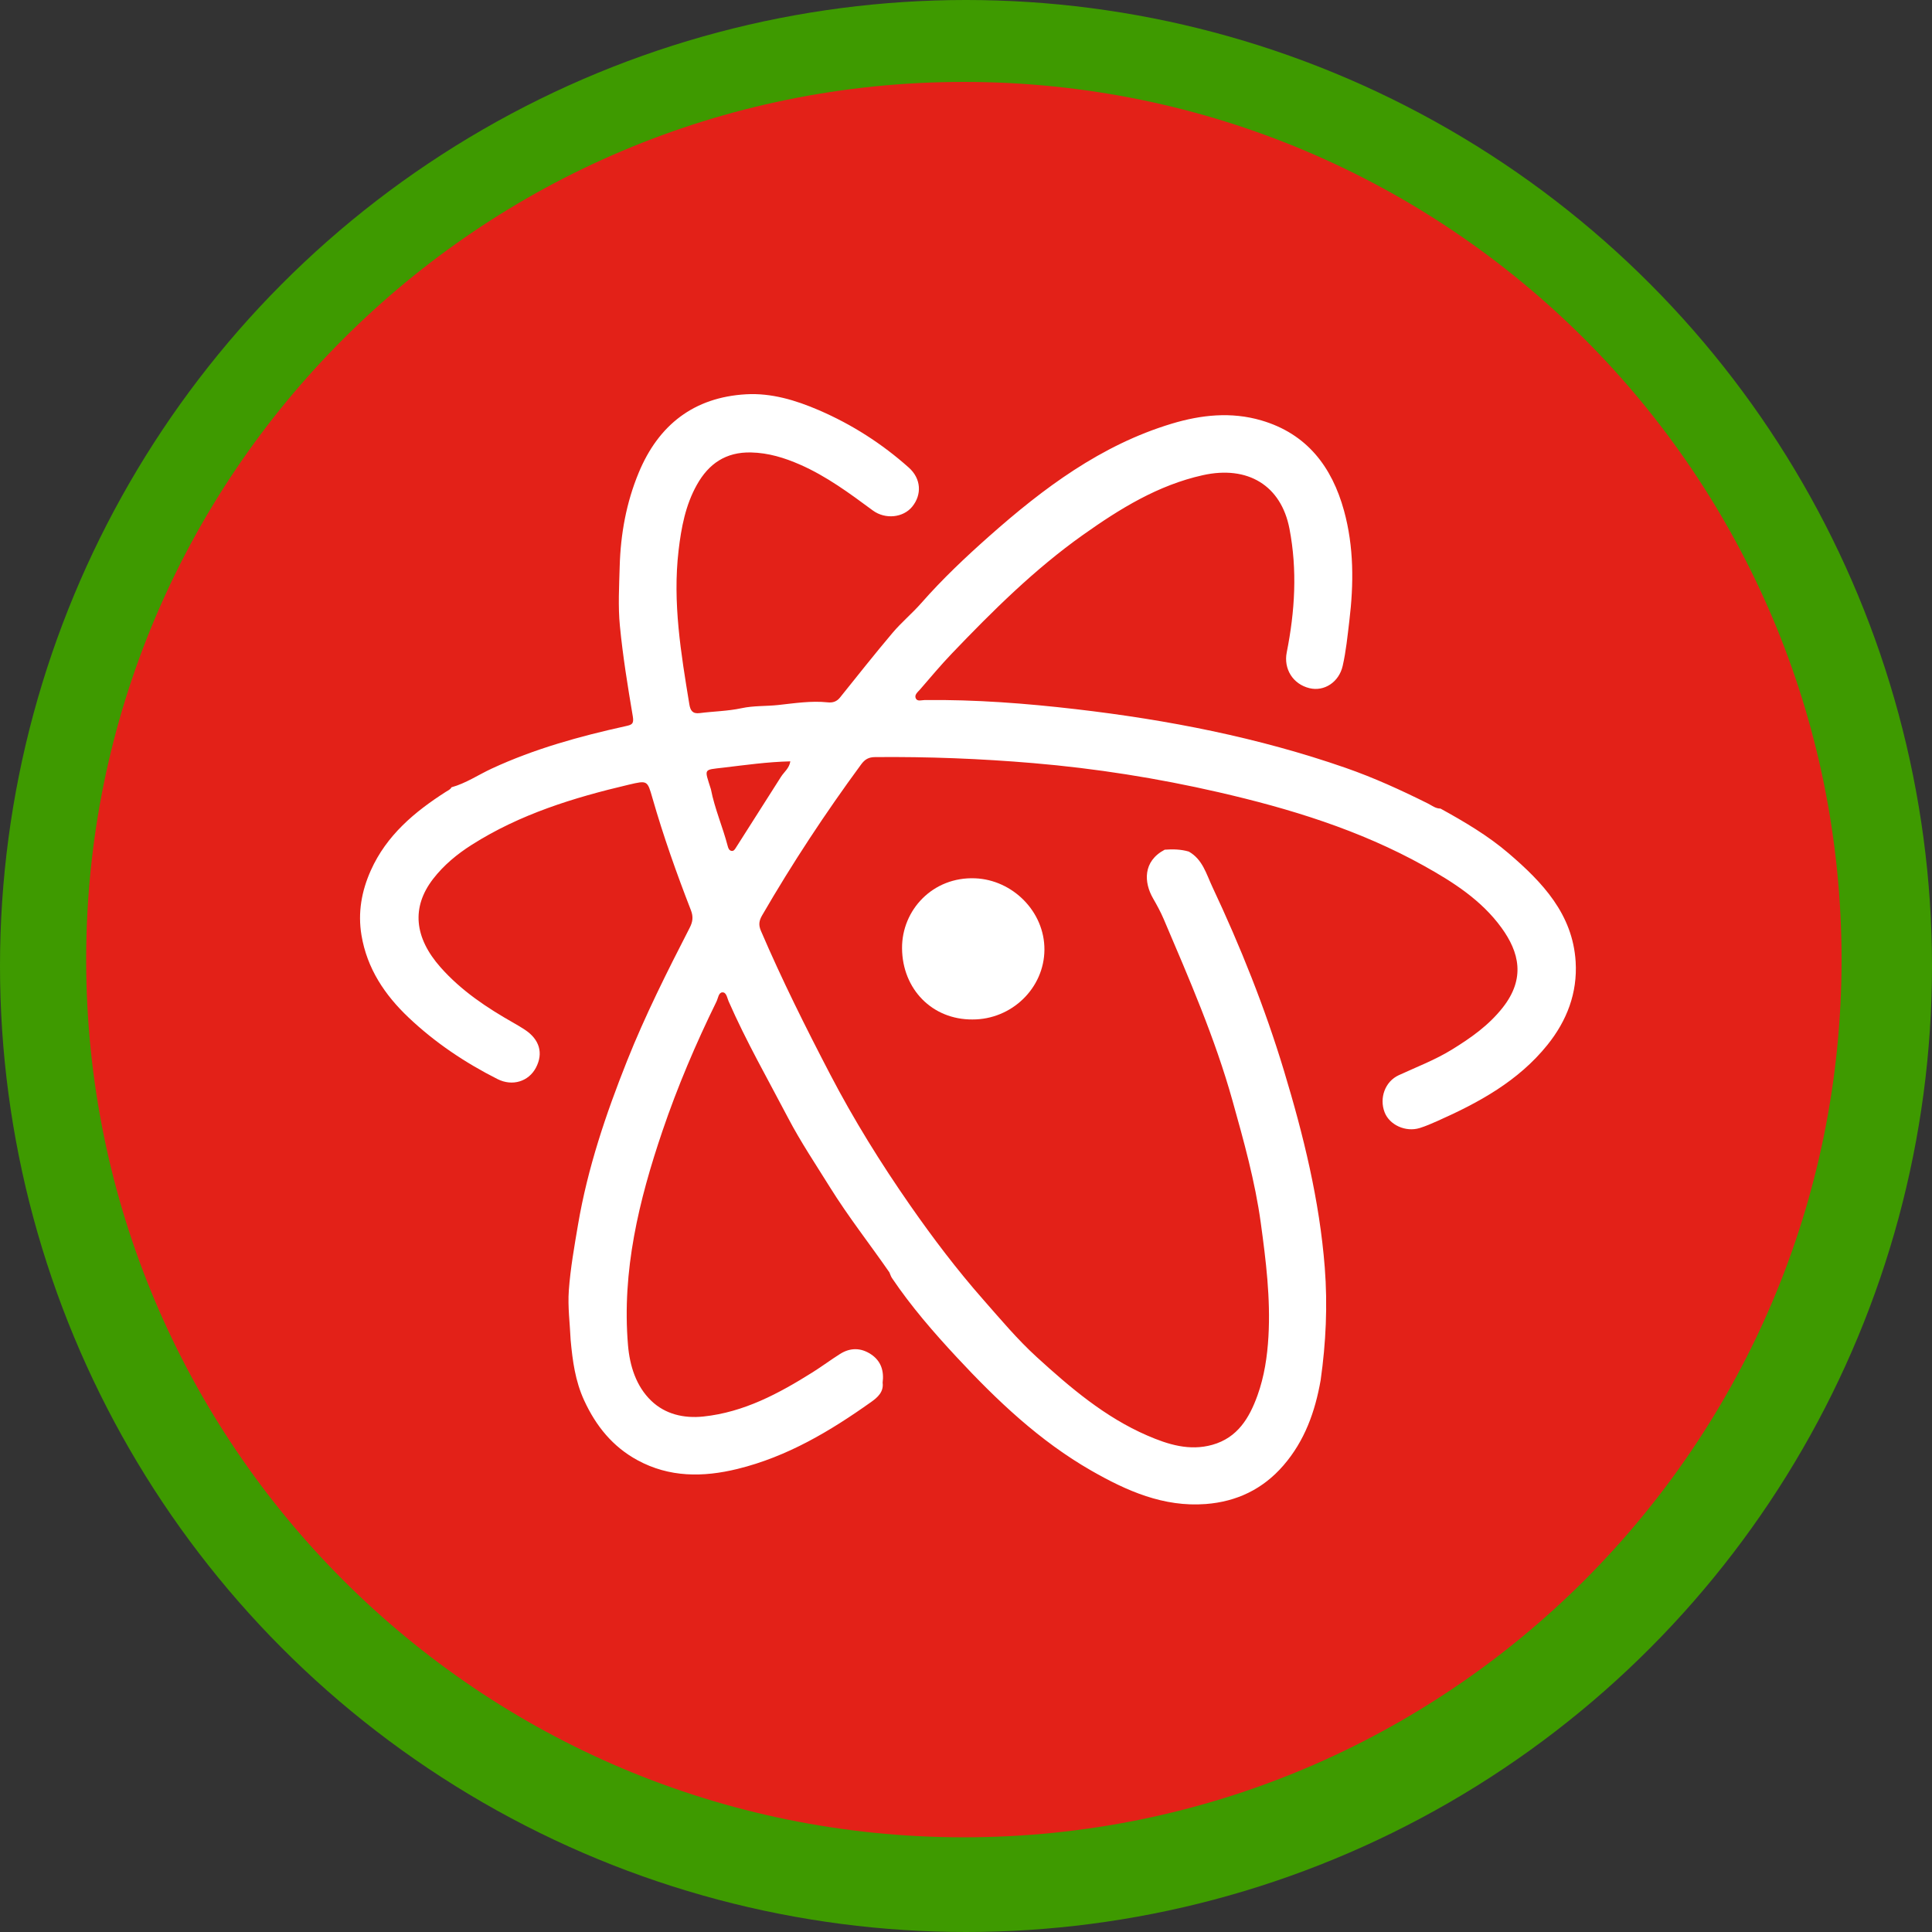<?xml version="1.0" encoding="utf-8"?>
<!-- Generator: Adobe Illustrator 16.0.0, SVG Export Plug-In . SVG Version: 6.00 Build 0)  -->
<!DOCTYPE svg PUBLIC "-//W3C//DTD SVG 1.1//EN" "http://www.w3.org/Graphics/SVG/1.1/DTD/svg11.dtd">
<svg version="1.1" id="Layer_1" xmlns="http://www.w3.org/2000/svg" xmlns:xlink="http://www.w3.org/1999/xlink" x="0px" y="0px"
	  viewBox="0 0 512 512" enable-background="new 0 0 512 512" xml:space="preserve">
<rect x="0" y="0" width="512" height="512" fill="#333333" stroke="none"/>
<g id="Outer_Circle">
	<circle fill="#3E9A00" cx="256" cy="256" r="256"/>
</g>
<g id="Inner_Circle">
	<path fill="#E32118" d="M488.035,254.309c0,128.453-104.146,232.599-232.602,232.599c-128.456,0-232.599-104.146-232.599-232.599
		c0-128.456,104.143-232.599,232.599-232.599C383.89,21.709,488.035,125.853,488.035,254.309z"/>
</g>
<g id="Inner_Logo">
	<g>
		<path fill="#FFFFFF" d="M257.715,270.169c-10.639,0.077-18.575-7.993-18.664-18.856c-0.082-10.125,8.139-19.026,19.396-18.551
			c9.911,0.417,18.399,8.823,18.337,18.934C276.718,261.865,268.112,270.204,257.715,270.169z"/>
		<path fill="#FFFFFF" d="M417.563,254.87c-0.772-12.634-8.819-21.071-17.74-28.714c-5.485-4.703-11.743-8.388-18.08-11.877
			c-1.297,0.013-2.27-0.814-3.334-1.345c-7.105-3.545-14.315-6.839-21.824-9.451c-23.188-8.066-47.132-12.718-71.439-15.543
			c-13.31-1.547-26.681-2.573-40.108-2.421c-0.798,0.01-1.913,0.438-2.332-0.416c-0.477-0.967,0.515-1.695,1.101-2.37
			c2.768-3.186,5.47-6.438,8.386-9.485c10.842-11.336,21.961-22.382,34.813-31.498c9.761-6.923,19.856-13.179,31.757-15.823
			c11.947-2.655,20.75,2.758,22.953,14.155c2.123,10.984,1.452,21.923-0.716,32.804c-0.863,4.337,1.595,8.415,6.035,9.489
			c3.896,0.943,7.803-1.593,8.788-5.896c0.9-3.921,1.28-7.929,1.766-11.927c1.188-9.846,1.225-19.63-1.408-29.211
			c-3.191-11.618-9.816-20.388-21.916-23.931c-7.979-2.338-15.946-1.484-23.742,0.867c-18.727,5.65-34.001,17.087-48.345,29.797
			c-6.287,5.57-12.438,11.378-18.013,17.73c-2.411,2.748-5.268,5.114-7.624,7.903c-4.76,5.627-9.326,11.415-13.944,17.159
			c-0.863,1.073-1.926,1.402-3.227,1.265c-4.413-0.466-8.809,0.236-13.146,0.705c-3.229,0.348-6.492,0.148-9.729,0.847
			c-3.617,0.78-7.39,0.823-11.078,1.297c-1.893,0.244-2.468-0.71-2.731-2.323c-2.219-13.501-4.468-26.996-2.855-40.767
			c0.709-6.056,1.823-12.003,4.842-17.398c3.123-5.59,7.656-8.736,14.361-8.587c4.635,0.104,8.864,1.418,12.998,3.229
			c7.017,3.077,13.125,7.604,19.247,12.125c3.358,2.481,8.096,1.916,10.459-0.975c2.598-3.171,2.413-7.417-0.896-10.368
			c-7.104-6.332-15.04-11.418-23.802-15.201c-6.186-2.67-12.644-4.607-19.334-4.224c-13.783,0.791-23.182,8.084-28.441,20.779
			c-3.296,7.949-4.8,16.281-5.04,24.839c-0.146,5.256-0.454,10.561,0.054,15.771c0.78,8.026,2.074,16.011,3.422,23.968
			c0.354,2.082-0.325,2.242-1.972,2.605c-12.14,2.683-24.088,5.98-35.426,11.237c-3.554,1.648-6.83,3.896-10.656,4.953
			c-0.319,0.615-0.919,0.833-1.474,1.187c-8.325,5.321-15.736,11.54-19.902,20.837c-2.456,5.484-3.477,11.196-2.477,17.173
			c1.476,8.818,6.136,15.803,12.518,21.846c7.018,6.642,14.946,11.946,23.53,16.281c3.984,2.012,8.265,0.615,10.178-3.006
			c2.034-3.85,0.969-7.52-2.953-10.09c-0.938-0.615-1.9-1.193-2.879-1.747c-7.14-4.039-13.918-8.545-19.417-14.75
			c-7.013-7.912-7.769-15.95-2.016-23.423c2.831-3.677,6.391-6.611,10.303-9.093c12.78-8.11,26.995-12.485,41.572-15.909
			c4.978-1.169,4.925-1.153,6.286,3.588c2.887,10.06,6.387,19.916,10.177,29.663c0.694,1.788,0.488,3.103-0.341,4.716
			c-5.935,11.563-11.774,23.154-16.591,35.266c-5.604,14.088-10.432,28.369-12.975,43.344c-0.98,5.783-2.014,11.588-2.44,17.425
			c-0.32,4.364,0.29,8.798,0.482,13.198c0.506,5.474,1.21,10.819,3.577,15.967c3.133,6.81,7.563,12.271,14.117,15.842
			c8.456,4.605,17.401,4.557,26.513,2.326c13.188-3.23,24.592-10.032,35.496-17.791c1.627-1.158,3.296-2.616,2.976-5.069
			c0.397-3.09-0.396-5.733-3.079-7.519c-2.684-1.78-5.496-1.805-8.219-0.084c-2.459,1.555-4.796,3.304-7.259,4.852
			c-8.951,5.617-18.168,10.581-28.945,11.719c-5.223,0.551-10.134-0.635-13.815-4.17c-4.029-3.869-5.705-9.289-6.165-14.767
			c-1.645-19.616,2.871-38.287,9.111-56.672c4-11.783,8.863-23.196,14.339-34.36c0.443-0.906,0.548-2.396,1.565-2.438
			c1.09-0.043,1.249,1.459,1.646,2.363c4.657,10.625,10.416,20.688,15.783,30.945c3.31,6.325,7.305,12.27,11.074,18.337
			c4.858,7.813,10.538,15.025,15.762,22.567c0.222,0.501,0.373,1.049,0.675,1.496c5.063,7.507,11.001,14.352,17.131,20.945
			c10.655,11.463,21.991,22.252,35.719,30.109c9.38,5.369,19.143,9.693,30.312,8.837c8.172-0.626,15.119-3.923,20.57-10.218
			c5.651-6.521,8.409-14.264,9.871-22.592c1.41-9.918,1.87-19.887,1.095-29.866c-1.39-17.82-5.655-35.089-10.804-52.122
			c-5.052-16.727-11.544-32.932-18.979-48.743c-1.603-3.401-2.589-7.315-6.266-9.372c-2.093-0.604-4.229-0.662-6.369-0.493
			c-5.855,3.088-5.509,8.714-3.091,12.9c1.029,1.782,2.021,3.604,2.827,5.494c6.725,15.788,13.585,31.518,18.225,48.106
			c2.99,10.697,5.981,21.336,7.501,32.416c1.371,10.016,2.607,19.975,2.03,30.08c-0.304,5.311-1.093,10.583-2.897,15.604
			c-2.149,5.977-5.27,11.221-11.944,13.104c-6.099,1.72-11.806-0.085-17.271-2.454c-11.202-4.85-20.384-12.669-29.287-20.789
			c-5.116-4.664-9.563-9.979-14.135-15.173c-7.01-7.961-13.4-16.394-19.451-25.086c-7.753-11.137-14.898-22.636-21.179-34.694
			c-6.499-12.48-12.777-25.052-18.327-37.987c-0.685-1.59-0.512-2.695,0.316-4.126c8.008-13.818,16.774-27.128,26.234-39.992
			c0.996-1.354,1.992-1.928,3.69-1.943c13.994-0.129,27.951,0.41,41.903,1.595c16.549,1.405,32.91,3.992,49.065,7.699
			c18.916,4.341,37.432,10.013,54.512,19.526c7.734,4.308,15.205,9.077,20.52,16.39c4.707,6.476,6.42,13.442,0.35,21.155
			c-3.74,4.751-8.45,8.045-13.453,11.133c-4.478,2.762-9.378,4.619-14.127,6.811c-3.627,1.673-5.18,6.053-3.737,9.812
			c1.292,3.367,5.583,5.337,9.319,4.177c1.604-0.5,3.162-1.182,4.704-1.867c10.977-4.879,21.406-10.568,29.122-20.152
			C415.25,270.491,418.068,263.124,417.563,254.87z M206.979,205.849c-3.97,6.242-7.938,12.486-11.911,18.727
			c-0.3,0.473-0.605,1.059-1.269,0.909c-0.595-0.134-0.805-0.717-0.95-1.274c-1.319-5.067-3.45-9.896-4.453-15.057
			c-1.75-5.588-2.073-5.084,3.33-5.725c5.832-0.692,11.644-1.521,17.72-1.664C209.165,203.616,207.793,204.57,206.979,205.849z"/>
	</g>
</g>
</svg>

